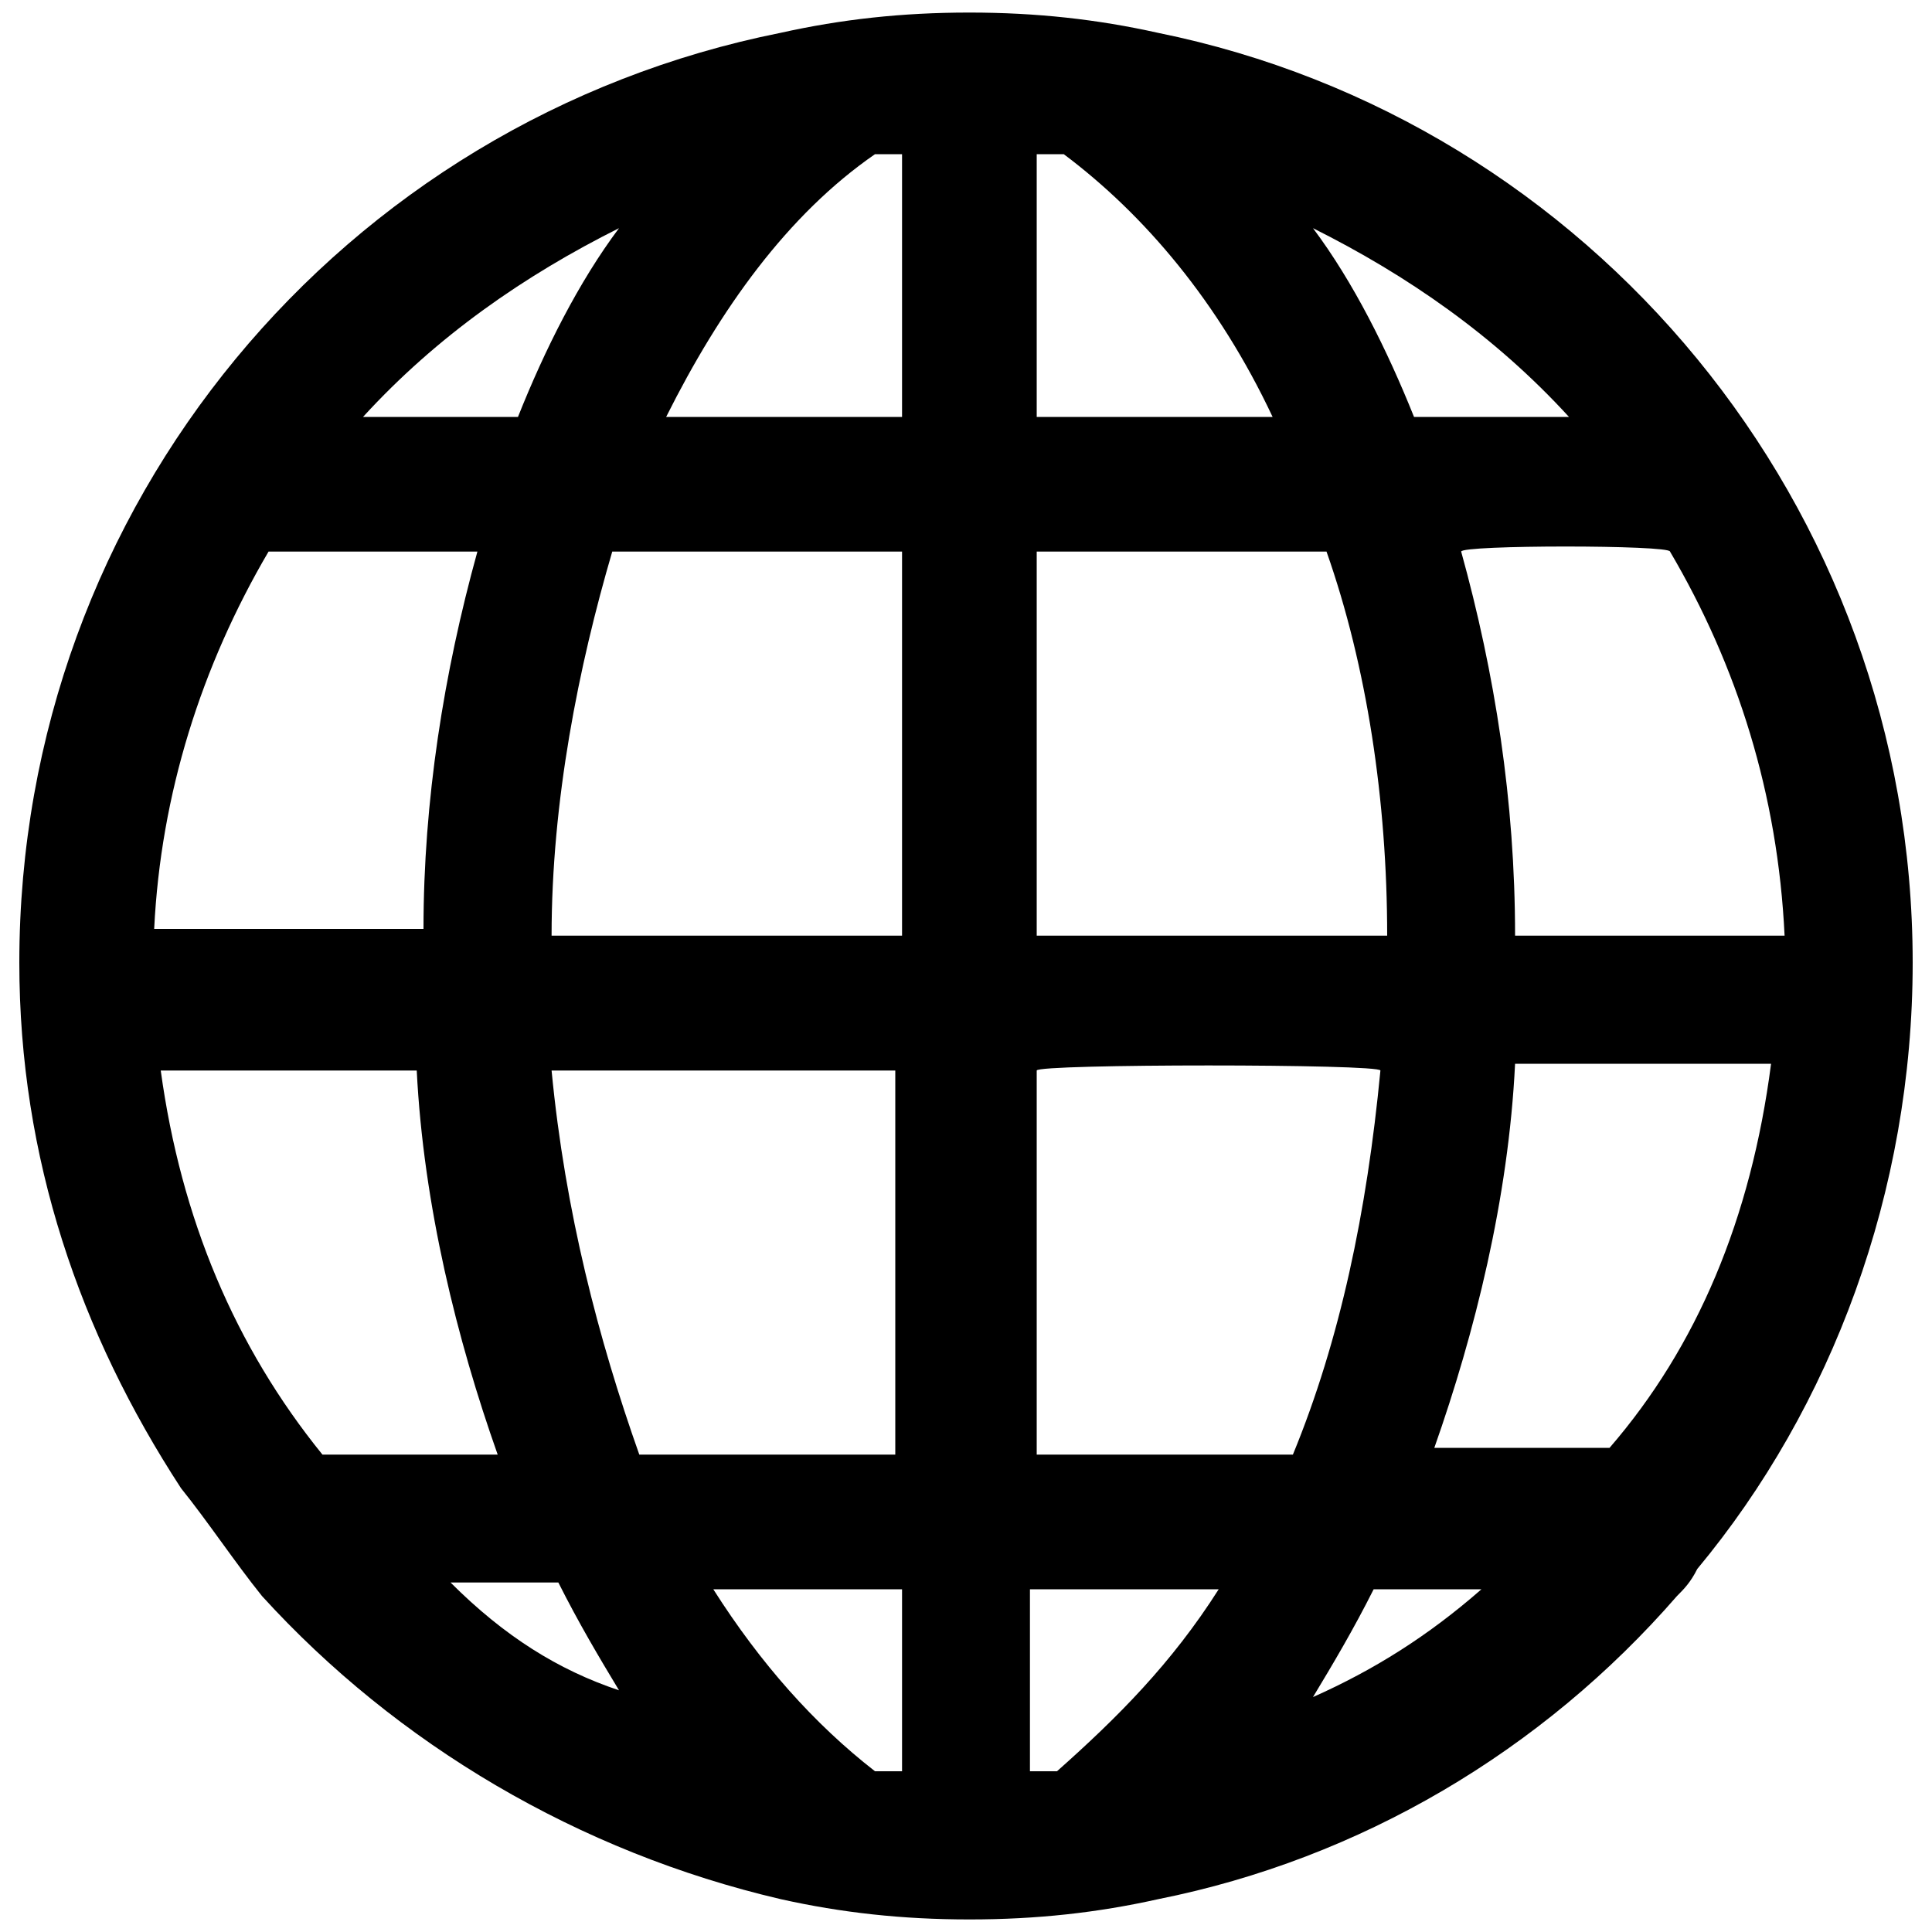 <?xml version="1.0" encoding="utf-8"?>
<svg version="1.1" xmlns="http://www.w3.org/2000/svg" xmlns:xlink="http://www.w3.org/1999/xlink" x="0px" y="0px" viewBox="0 0 1000 1000" >
    <g><path d="M599.4,17C568,10,536.6,6.5,501.7,6.5c-34.9,0-66.3,3.5-97.7,10.5C177.4,62.3,10,261.1,10,498.3c0,101.1,31.4,191.8,83.7,272c14,17.4,27.9,38.4,41.9,55.8c69.8,76.7,163.9,132.5,268.5,156.9c31.4,7,62.8,10.5,97.7,10.5c34.9,0,66.3-3.5,97.7-10.5c104.6-20.9,198.8-76.7,268.5-156.9c3.5-3.5,7-7,10.5-14C948.1,728.4,990,616.8,990,498.3C990,261.1,822.6,62.3,599.4,17z M864.4,285.5c34.9,59.3,55.8,125.6,59.3,198.8H784.2c0-69.8-10.5-136-27.9-198.8C756.3,282,864.4,282,864.4,285.5z M812.1,215.8h-80.2c-14-34.9-31.4-69.8-52.3-97.7C728.4,142.5,773.8,173.9,812.1,215.8z M536.6,79.8c3.5,0,7,0,14,0c41.9,31.4,80.2,76.7,108.1,136H536.6V79.8z M536.6,285.5h150c20.9,59.3,31.4,129,31.4,198.8H536.6C536.6,480.8,536.6,285.5,536.6,285.5z M714.5,554.1c-7,73.2-20.9,139.5-45.3,198.8H536.6V554.1C536.6,550.6,714.5,550.6,714.5,554.1z M285.5,554.1h177.9v198.8H330.9C309.9,693.6,292.5,627.3,285.5,554.1z M285.5,484.3c0-69.8,14-139.5,31.4-198.8h150v198.8H285.5z M452.9,79.8c3.5,0,7,0,14,0v136H344.8C372.7,160,407.6,111.1,452.9,79.8z M320.4,118.1c-20.9,27.9-38.4,62.8-52.3,97.7h-80.2C226.2,173.9,271.6,142.5,320.4,118.1z M139,285.5h108.1c-17.4,62.8-27.9,129-27.9,195.3H79.8C83.2,411.1,104.2,344.8,139,285.5z M83.2,554.1h132.5c3.5,69.8,20.9,139.5,41.9,198.8h-90.7C121.6,697,93.7,630.8,83.2,554.1z M233.2,819.1H289c10.5,20.9,20.9,38.4,31.4,55.8C289,864.4,261.1,847,233.2,819.1z M452.9,916.8c-31.4-24.4-59.3-55.8-83.7-94.2h97.7v94.2C459.9,916.8,456.4,916.8,452.9,916.8z M547.1,916.8c-3.5,0-7,0-14,0v-94.2h97.7C606.4,861,578.5,888.9,547.1,916.8z M679.6,878.4c10.5-17.4,20.9-34.9,31.4-55.8h55.8C738.9,847,711,864.4,679.6,878.4z M833.1,749.4h-90.7c20.9-59.3,38.4-129,41.8-198.8h132.5C906.3,630.8,878.4,697,833.1,749.4z"/></g>
</svg>